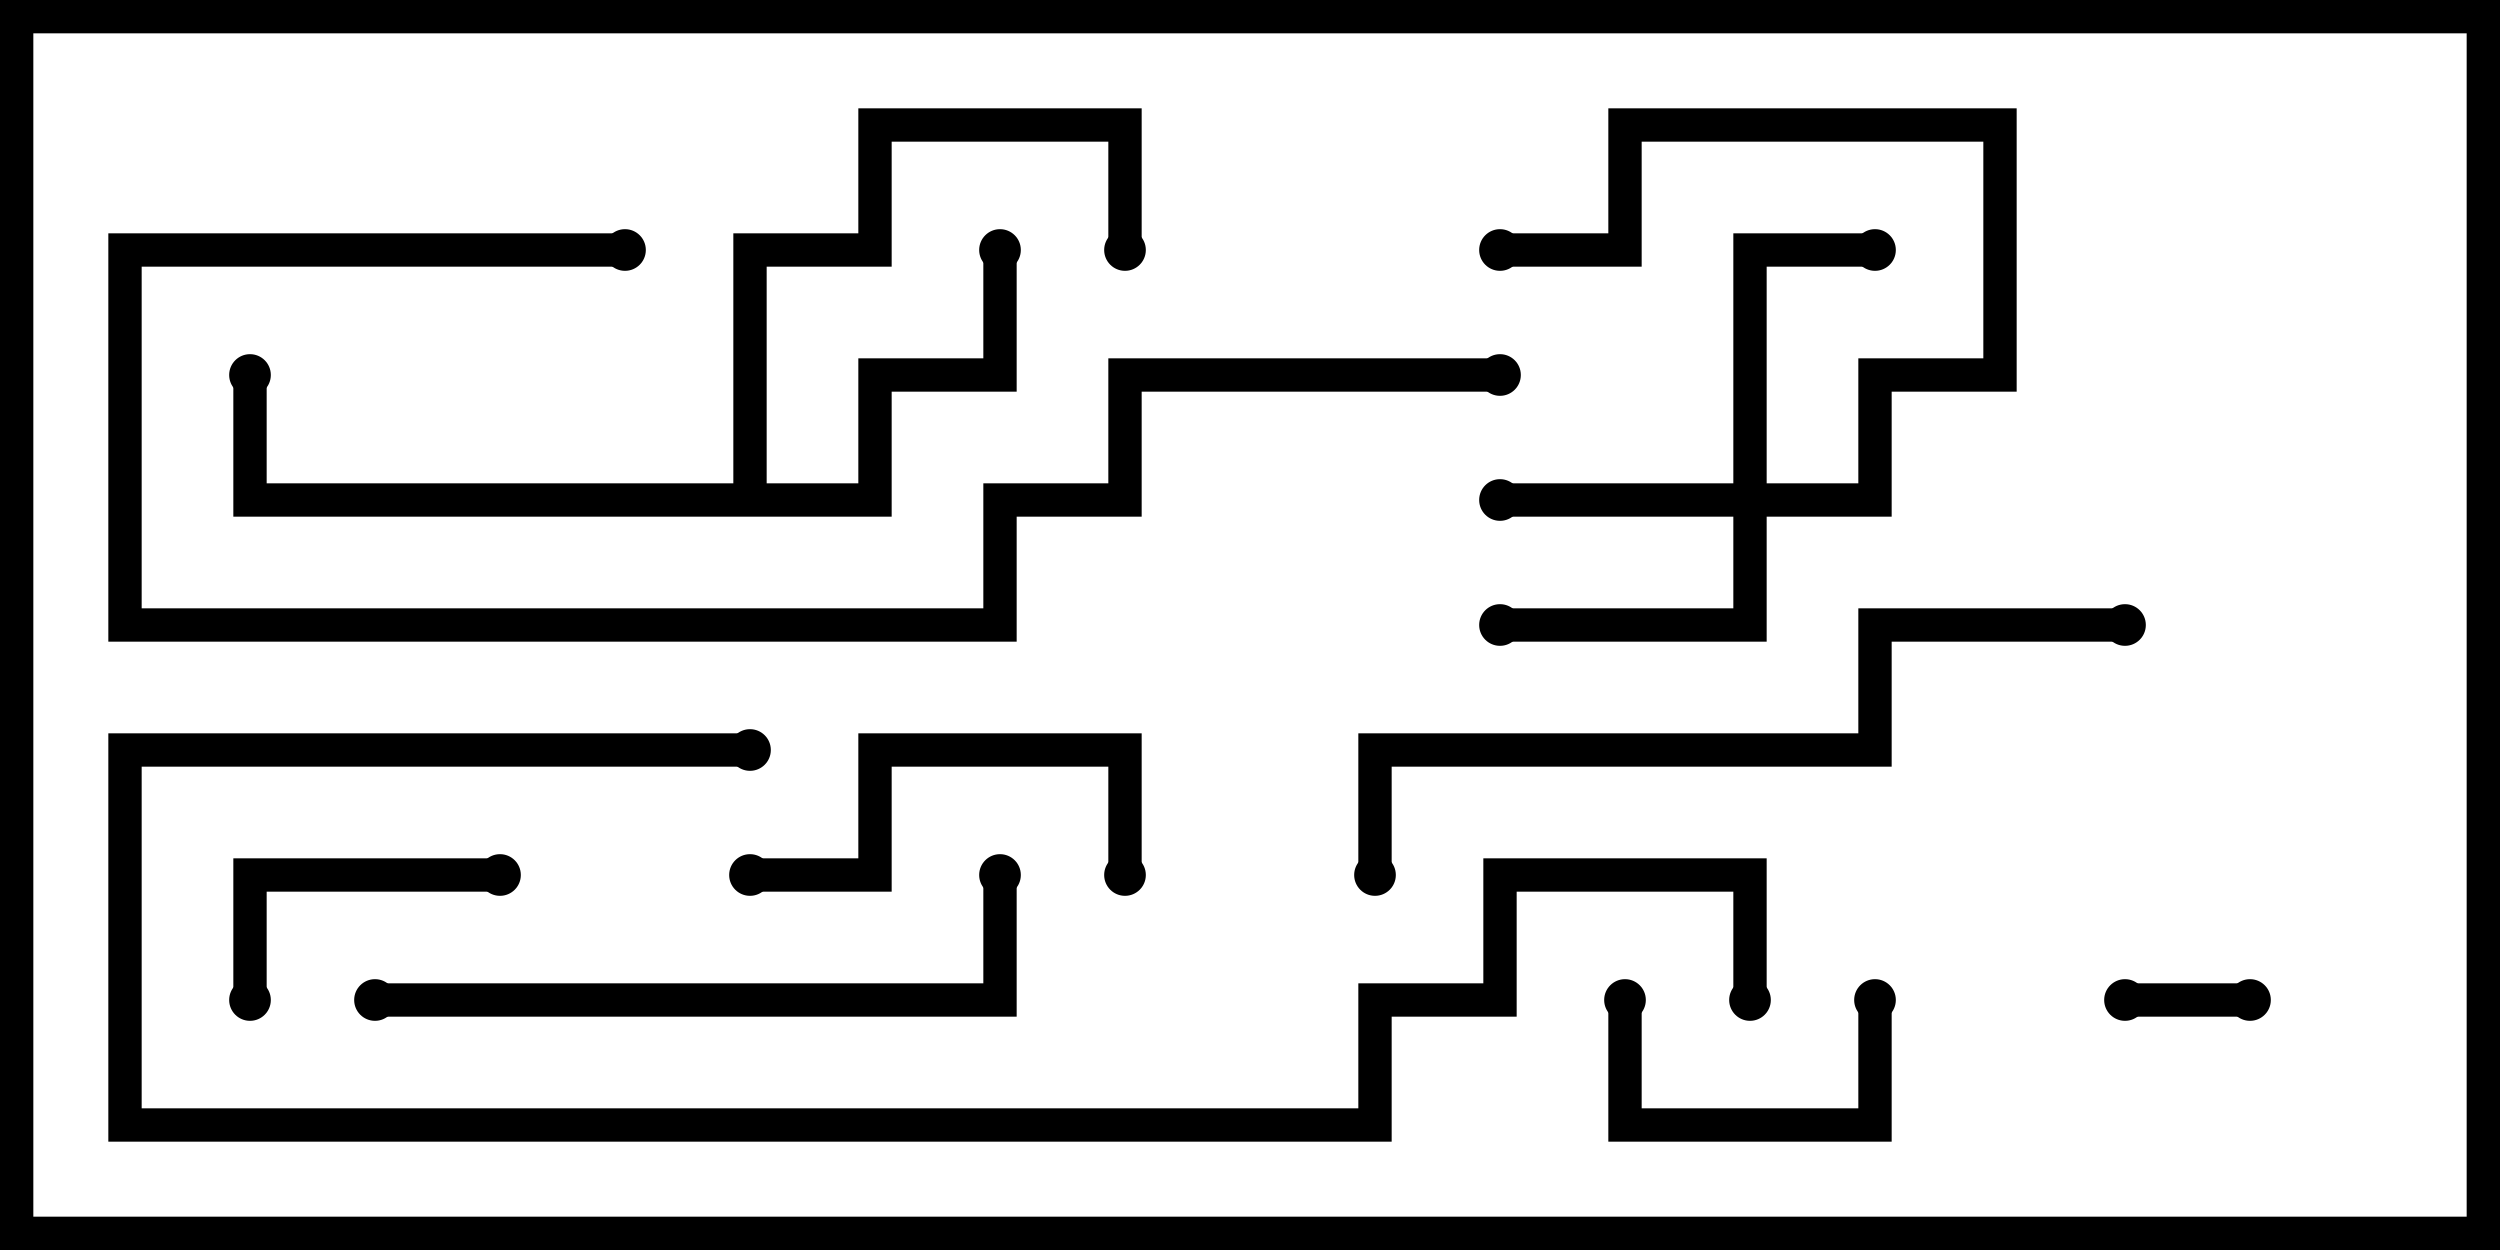 <svg version="1.1" width="30" height="15" xmlns="http://www.w3.org/2000/svg"><path d="M8.8,5.8L8.8,2.8L10.3,2.8L10.3,1.3L13.7,1.3L13.7,3L13.3,3L13.3,1.7L10.7,1.7L10.7,3.2L9.2,3.2L9.2,5.8L10.3,5.8L10.3,4.3L11.8,4.3L11.8,3L12.2,3L12.2,4.7L10.7,4.7L10.7,6.2L2.8,6.2L2.8,4.5L3.2,4.5L3.2,5.8z" stroke="none"/><path d="M20.8,5.8L20.8,2.8L22.5,2.8L22.5,3.2L21.2,3.2L21.2,5.8L22.3,5.8L22.3,4.3L23.8,4.3L23.8,1.7L19.7,1.7L19.7,3.2L18,3.2L18,2.8L19.3,2.8L19.3,1.3L24.2,1.3L24.2,4.7L22.7,4.7L22.7,6.2L21.2,6.2L21.2,7.7L18,7.7L18,7.3L20.8,7.3L20.8,6.2L18,6.2L18,5.8z" stroke="none"/><path d="M27,11.8L27,12.2L25.5,12.2L25.5,11.8z" stroke="none"/><path d="M19.3,12L19.7,12L19.7,13.3L22.3,13.3L22.3,12L22.7,12L22.7,13.7L19.3,13.7z" stroke="none"/><path d="M3.2,12L2.8,12L2.8,10.3L6,10.3L6,10.7L3.2,10.7z" stroke="none"/><path d="M9,10.7L9,10.3L10.3,10.3L10.3,8.8L13.7,8.8L13.7,10.5L13.3,10.5L13.3,9.2L10.7,9.2L10.7,10.7z" stroke="none"/><path d="M4.5,12.2L4.5,11.8L11.8,11.8L11.8,10.5L12.2,10.5L12.2,12.2z" stroke="none"/><path d="M25.5,7.3L25.5,7.7L22.7,7.7L22.7,9.2L16.7,9.2L16.7,10.5L16.3,10.5L16.3,8.8L22.3,8.8L22.3,7.3z" stroke="none"/><path d="M18,4.3L18,4.7L13.7,4.7L13.7,6.2L12.2,6.2L12.2,7.7L1.3,7.7L1.3,2.8L7.5,2.8L7.5,3.2L1.7,3.2L1.7,7.3L11.8,7.3L11.8,5.8L13.3,5.8L13.3,4.3z" stroke="none"/><path d="M21.2,12L20.8,12L20.8,10.7L18.2,10.7L18.2,12.2L16.7,12.2L16.7,13.7L1.3,13.7L1.3,8.8L9,8.8L9,9.2L1.7,9.2L1.7,13.3L16.3,13.3L16.3,11.8L17.8,11.8L17.8,10.3L21.2,10.3z" stroke="none"/><circle cx="12" cy="3" r="0.25" stroke-width="0" fill="#000" /><circle cx="13.5" cy="3" r="0.25" stroke-width="0" fill="#000" /><circle cx="3" cy="4.5" r="0.25" stroke-width="0" fill="#000" /><circle cx="18" cy="6" r="0.25" stroke-width="0" fill="#000" /><circle cx="22.5" cy="3" r="0.25" stroke-width="0" fill="#000" /><circle cx="18" cy="7.5" r="0.25" stroke-width="0" fill="#000" /><circle cx="18" cy="3" r="0.25" stroke-width="0" fill="#000" /><circle cx="27" cy="12" r="0.25" stroke-width="0" fill="#000" /><circle cx="25.5" cy="12" r="0.25" stroke-width="0" fill="#000" /><circle cx="19.5" cy="12" r="0.25" stroke-width="0" fill="#000" /><circle cx="22.5" cy="12" r="0.25" stroke-width="0" fill="#000" /><circle cx="3" cy="12" r="0.25" stroke-width="0" fill="#000" /><circle cx="6" cy="10.5" r="0.25" stroke-width="0" fill="#000" /><circle cx="9" cy="10.5" r="0.25" stroke-width="0" fill="#000" /><circle cx="13.5" cy="10.5" r="0.25" stroke-width="0" fill="#000" /><circle cx="4.5" cy="12" r="0.25" stroke-width="0" fill="#000" /><circle cx="12" cy="10.5" r="0.25" stroke-width="0" fill="#000" /><circle cx="25.5" cy="7.5" r="0.25" stroke-width="0" fill="#000" /><circle cx="16.5" cy="10.5" r="0.25" stroke-width="0" fill="#000" /><circle cx="18" cy="4.5" r="0.25" stroke-width="0" fill="#000" /><circle cx="7.5" cy="3" r="0.25" stroke-width="0" fill="#000" /><circle cx="21" cy="12" r="0.25" stroke-width="0" fill="#000" /><circle cx="9" cy="9" r="0.25" stroke-width="0" fill="#000" /><rect x="0" y="0" width="30" height="15" stroke-width="0.8" stroke="#000" fill="none" /></svg>